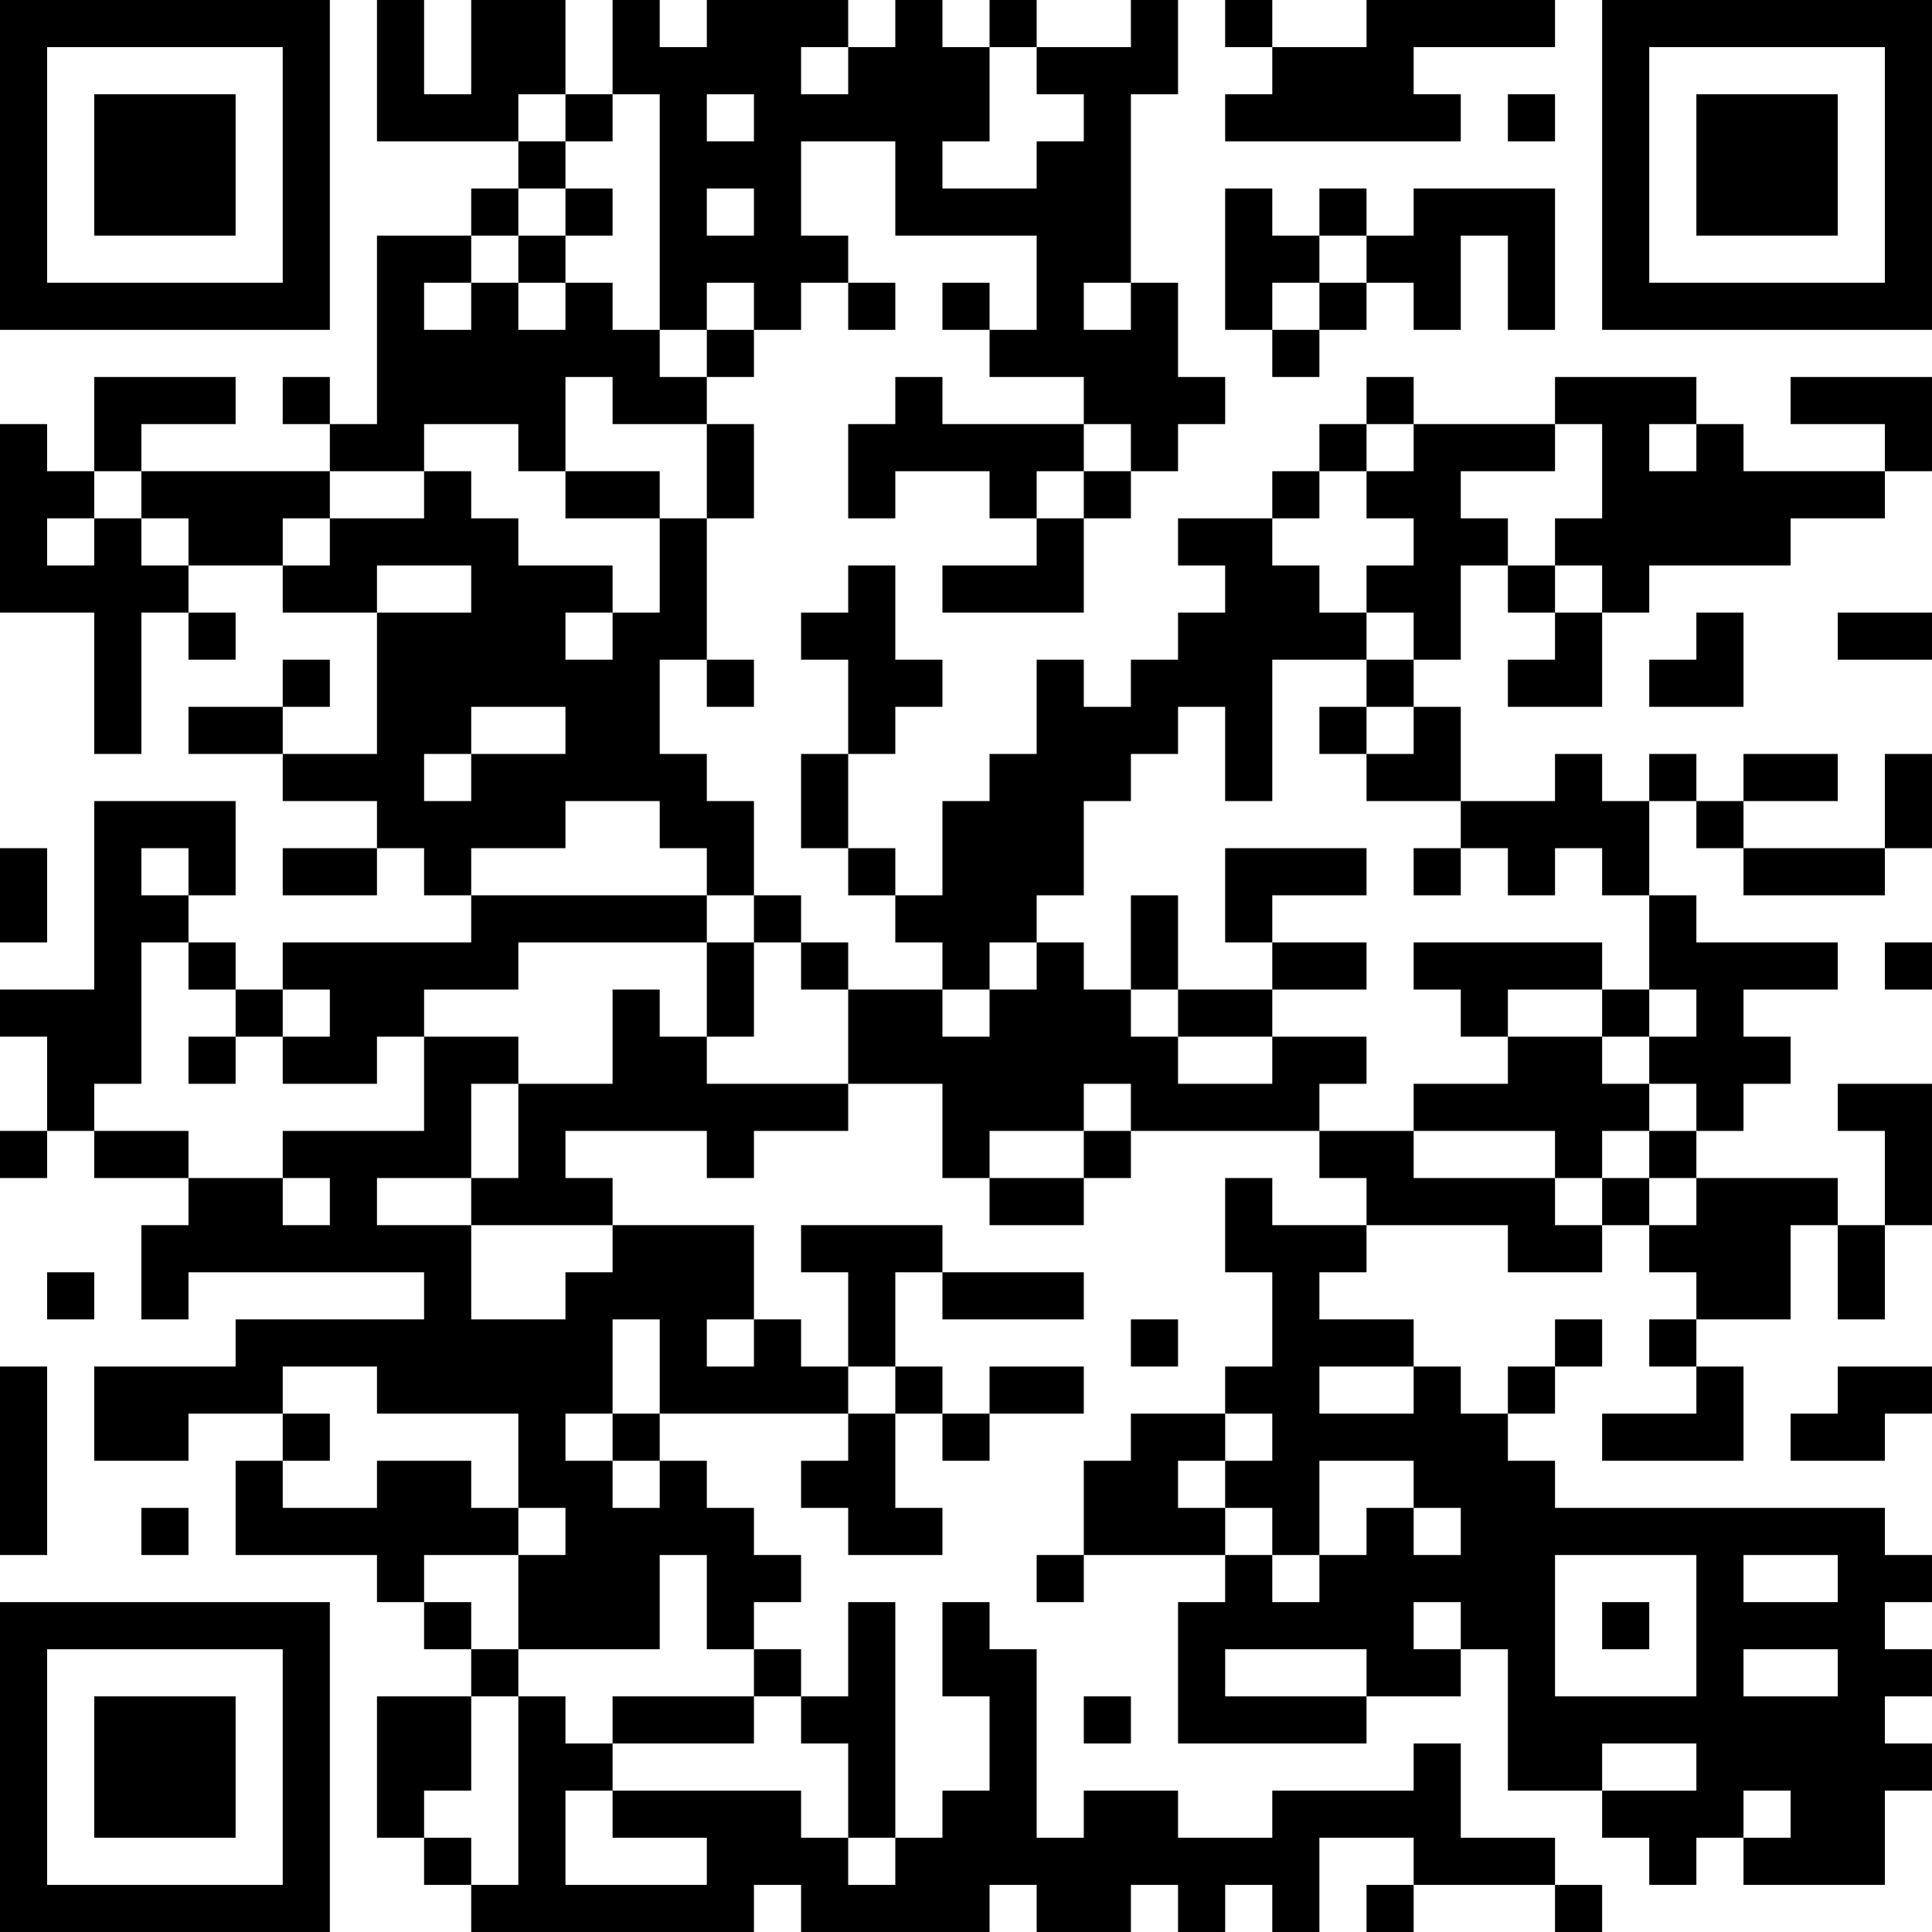 <?xml version="1.0" encoding="UTF-8"?>
<svg xmlns="http://www.w3.org/2000/svg" version="1.1" width="200" height="200" viewBox="0 0 200 200"><rect x="0" y="0" width="200" height="200" fill="#ffffff"/><g transform="scale(4.878)"><g transform="translate(0,0)"><path fill-rule="evenodd" d="M8 0L8 3L11 3L11 4L10 4L10 5L8 5L8 9L7 9L7 8L6 8L6 9L7 9L7 10L3 10L3 9L5 9L5 8L2 8L2 10L1 10L1 9L0 9L0 13L2 13L2 16L3 16L3 13L4 13L4 14L5 14L5 13L4 13L4 12L6 12L6 13L8 13L8 16L6 16L6 15L7 15L7 14L6 14L6 15L4 15L4 16L6 16L6 17L8 17L8 18L6 18L6 19L8 19L8 18L9 18L9 19L10 19L10 20L6 20L6 21L5 21L5 20L4 20L4 19L5 19L5 17L2 17L2 21L0 21L0 22L1 22L1 24L0 24L0 25L1 25L1 24L2 24L2 25L4 25L4 26L3 26L3 28L4 28L4 27L9 27L9 28L5 28L5 29L2 29L2 31L4 31L4 30L6 30L6 31L5 31L5 33L8 33L8 34L9 34L9 35L10 35L10 36L8 36L8 39L9 39L9 40L10 40L10 41L16 41L16 40L17 40L17 41L21 41L21 40L22 40L22 41L24 41L24 40L25 40L25 41L26 41L26 40L27 40L27 41L28 41L28 39L30 39L30 40L29 40L29 41L30 41L30 40L33 40L33 41L34 41L34 40L33 40L33 39L31 39L31 37L30 37L30 38L27 38L27 39L25 39L25 38L23 38L23 39L22 39L22 35L21 35L21 34L20 34L20 36L21 36L21 38L20 38L20 39L19 39L19 34L18 34L18 36L17 36L17 35L16 35L16 34L17 34L17 33L16 33L16 32L15 32L15 31L14 31L14 30L18 30L18 31L17 31L17 32L18 32L18 33L20 33L20 32L19 32L19 30L20 30L20 31L21 31L21 30L23 30L23 29L21 29L21 30L20 30L20 29L19 29L19 27L20 27L20 28L23 28L23 27L20 27L20 26L17 26L17 27L18 27L18 29L17 29L17 28L16 28L16 26L13 26L13 25L12 25L12 24L15 24L15 25L16 25L16 24L18 24L18 23L20 23L20 25L21 25L21 26L23 26L23 25L24 25L24 24L28 24L28 25L29 25L29 26L27 26L27 25L26 25L26 27L27 27L27 29L26 29L26 30L24 30L24 31L23 31L23 33L22 33L22 34L23 34L23 33L26 33L26 34L25 34L25 37L29 37L29 36L31 36L31 35L32 35L32 38L34 38L34 39L35 39L35 40L36 40L36 39L37 39L37 40L40 40L40 38L41 38L41 37L40 37L40 36L41 36L41 35L40 35L40 34L41 34L41 33L40 33L40 32L33 32L33 31L32 31L32 30L33 30L33 29L34 29L34 28L33 28L33 29L32 29L32 30L31 30L31 29L30 29L30 28L28 28L28 27L29 27L29 26L32 26L32 27L34 27L34 26L35 26L35 27L36 27L36 28L35 28L35 29L36 29L36 30L34 30L34 31L37 31L37 29L36 29L36 28L38 28L38 26L39 26L39 28L40 28L40 26L41 26L41 23L39 23L39 24L40 24L40 26L39 26L39 25L36 25L36 24L37 24L37 23L38 23L38 22L37 22L37 21L39 21L39 20L36 20L36 19L35 19L35 17L36 17L36 18L37 18L37 19L40 19L40 18L41 18L41 16L40 16L40 18L37 18L37 17L39 17L39 16L37 16L37 17L36 17L36 16L35 16L35 17L34 17L34 16L33 16L33 17L31 17L31 15L30 15L30 14L31 14L31 12L32 12L32 13L33 13L33 14L32 14L32 15L34 15L34 13L35 13L35 12L38 12L38 11L40 11L40 10L41 10L41 8L38 8L38 9L40 9L40 10L37 10L37 9L36 9L36 8L33 8L33 9L30 9L30 8L29 8L29 9L28 9L28 10L27 10L27 11L25 11L25 12L26 12L26 13L25 13L25 14L24 14L24 15L23 15L23 14L22 14L22 16L21 16L21 17L20 17L20 19L19 19L19 18L18 18L18 16L19 16L19 15L20 15L20 14L19 14L19 12L18 12L18 13L17 13L17 14L18 14L18 16L17 16L17 18L18 18L18 19L19 19L19 20L20 20L20 21L18 21L18 20L17 20L17 19L16 19L16 17L15 17L15 16L14 16L14 14L15 14L15 15L16 15L16 14L15 14L15 11L16 11L16 9L15 9L15 8L16 8L16 7L17 7L17 6L18 6L18 7L19 7L19 6L18 6L18 5L17 5L17 3L19 3L19 5L22 5L22 7L21 7L21 6L20 6L20 7L21 7L21 8L23 8L23 9L20 9L20 8L19 8L19 9L18 9L18 11L19 11L19 10L21 10L21 11L22 11L22 12L20 12L20 13L23 13L23 11L24 11L24 10L25 10L25 9L26 9L26 8L25 8L25 6L24 6L24 2L25 2L25 0L24 0L24 1L22 1L22 0L21 0L21 1L20 1L20 0L19 0L19 1L18 1L18 0L15 0L15 1L14 1L14 0L13 0L13 2L12 2L12 0L10 0L10 2L9 2L9 0ZM26 0L26 1L27 1L27 2L26 2L26 3L31 3L31 2L30 2L30 1L33 1L33 0L29 0L29 1L27 1L27 0ZM17 1L17 2L18 2L18 1ZM21 1L21 3L20 3L20 4L22 4L22 3L23 3L23 2L22 2L22 1ZM11 2L11 3L12 3L12 4L11 4L11 5L10 5L10 6L9 6L9 7L10 7L10 6L11 6L11 7L12 7L12 6L13 6L13 7L14 7L14 8L15 8L15 7L16 7L16 6L15 6L15 7L14 7L14 2L13 2L13 3L12 3L12 2ZM15 2L15 3L16 3L16 2ZM32 2L32 3L33 3L33 2ZM12 4L12 5L11 5L11 6L12 6L12 5L13 5L13 4ZM15 4L15 5L16 5L16 4ZM26 4L26 7L27 7L27 8L28 8L28 7L29 7L29 6L30 6L30 7L31 7L31 5L32 5L32 7L33 7L33 4L30 4L30 5L29 5L29 4L28 4L28 5L27 5L27 4ZM28 5L28 6L27 6L27 7L28 7L28 6L29 6L29 5ZM23 6L23 7L24 7L24 6ZM12 8L12 10L11 10L11 9L9 9L9 10L7 10L7 11L6 11L6 12L7 12L7 11L9 11L9 10L10 10L10 11L11 11L11 12L13 12L13 13L12 13L12 14L13 14L13 13L14 13L14 11L15 11L15 9L13 9L13 8ZM23 9L23 10L22 10L22 11L23 11L23 10L24 10L24 9ZM29 9L29 10L28 10L28 11L27 11L27 12L28 12L28 13L29 13L29 14L27 14L27 17L26 17L26 15L25 15L25 16L24 16L24 17L23 17L23 19L22 19L22 20L21 20L21 21L20 21L20 22L21 22L21 21L22 21L22 20L23 20L23 21L24 21L24 22L25 22L25 23L27 23L27 22L29 22L29 23L28 23L28 24L30 24L30 25L33 25L33 26L34 26L34 25L35 25L35 26L36 26L36 25L35 25L35 24L36 24L36 23L35 23L35 22L36 22L36 21L35 21L35 19L34 19L34 18L33 18L33 19L32 19L32 18L31 18L31 17L29 17L29 16L30 16L30 15L29 15L29 14L30 14L30 13L29 13L29 12L30 12L30 11L29 11L29 10L30 10L30 9ZM33 9L33 10L31 10L31 11L32 11L32 12L33 12L33 13L34 13L34 12L33 12L33 11L34 11L34 9ZM35 9L35 10L36 10L36 9ZM2 10L2 11L1 11L1 12L2 12L2 11L3 11L3 12L4 12L4 11L3 11L3 10ZM12 10L12 11L14 11L14 10ZM8 12L8 13L10 13L10 12ZM36 13L36 14L35 14L35 15L37 15L37 13ZM39 13L39 14L41 14L41 13ZM10 15L10 16L9 16L9 17L10 17L10 16L12 16L12 15ZM28 15L28 16L29 16L29 15ZM12 17L12 18L10 18L10 19L15 19L15 20L11 20L11 21L9 21L9 22L8 22L8 23L6 23L6 22L7 22L7 21L6 21L6 22L5 22L5 21L4 21L4 20L3 20L3 23L2 23L2 24L4 24L4 25L6 25L6 26L7 26L7 25L6 25L6 24L9 24L9 22L11 22L11 23L10 23L10 25L8 25L8 26L10 26L10 28L12 28L12 27L13 27L13 26L10 26L10 25L11 25L11 23L13 23L13 21L14 21L14 22L15 22L15 23L18 23L18 21L17 21L17 20L16 20L16 19L15 19L15 18L14 18L14 17ZM0 18L0 20L1 20L1 18ZM3 18L3 19L4 19L4 18ZM26 18L26 20L27 20L27 21L25 21L25 19L24 19L24 21L25 21L25 22L27 22L27 21L29 21L29 20L27 20L27 19L29 19L29 18ZM30 18L30 19L31 19L31 18ZM15 20L15 22L16 22L16 20ZM30 20L30 21L31 21L31 22L32 22L32 23L30 23L30 24L33 24L33 25L34 25L34 24L35 24L35 23L34 23L34 22L35 22L35 21L34 21L34 20ZM40 20L40 21L41 21L41 20ZM32 21L32 22L34 22L34 21ZM4 22L4 23L5 23L5 22ZM23 23L23 24L21 24L21 25L23 25L23 24L24 24L24 23ZM1 27L1 28L2 28L2 27ZM13 28L13 30L12 30L12 31L13 31L13 32L14 32L14 31L13 31L13 30L14 30L14 28ZM15 28L15 29L16 29L16 28ZM24 28L24 29L25 29L25 28ZM0 29L0 33L1 33L1 29ZM6 29L6 30L7 30L7 31L6 31L6 32L8 32L8 31L10 31L10 32L11 32L11 33L9 33L9 34L10 34L10 35L11 35L11 36L10 36L10 38L9 38L9 39L10 39L10 40L11 40L11 36L12 36L12 37L13 37L13 38L12 38L12 40L15 40L15 39L13 39L13 38L17 38L17 39L18 39L18 40L19 40L19 39L18 39L18 37L17 37L17 36L16 36L16 35L15 35L15 33L14 33L14 35L11 35L11 33L12 33L12 32L11 32L11 30L8 30L8 29ZM18 29L18 30L19 30L19 29ZM28 29L28 30L30 30L30 29ZM39 29L39 30L38 30L38 31L40 31L40 30L41 30L41 29ZM26 30L26 31L25 31L25 32L26 32L26 33L27 33L27 34L28 34L28 33L29 33L29 32L30 32L30 33L31 33L31 32L30 32L30 31L28 31L28 33L27 33L27 32L26 32L26 31L27 31L27 30ZM3 32L3 33L4 33L4 32ZM33 33L33 36L36 36L36 33ZM37 33L37 34L39 34L39 33ZM30 34L30 35L31 35L31 34ZM34 34L34 35L35 35L35 34ZM26 35L26 36L29 36L29 35ZM37 35L37 36L39 36L39 35ZM13 36L13 37L16 37L16 36ZM23 36L23 37L24 37L24 36ZM34 37L34 38L36 38L36 37ZM37 38L37 39L38 39L38 38ZM0 0L0 7L7 7L7 0ZM1 1L1 6L6 6L6 1ZM2 2L2 5L5 5L5 2ZM34 0L34 7L41 7L41 0ZM35 1L35 6L40 6L40 1ZM36 2L36 5L39 5L39 2ZM0 34L0 41L7 41L7 34ZM1 35L1 40L6 40L6 35ZM2 36L2 39L5 39L5 36Z" fill="#000000"/></g></g></svg>
